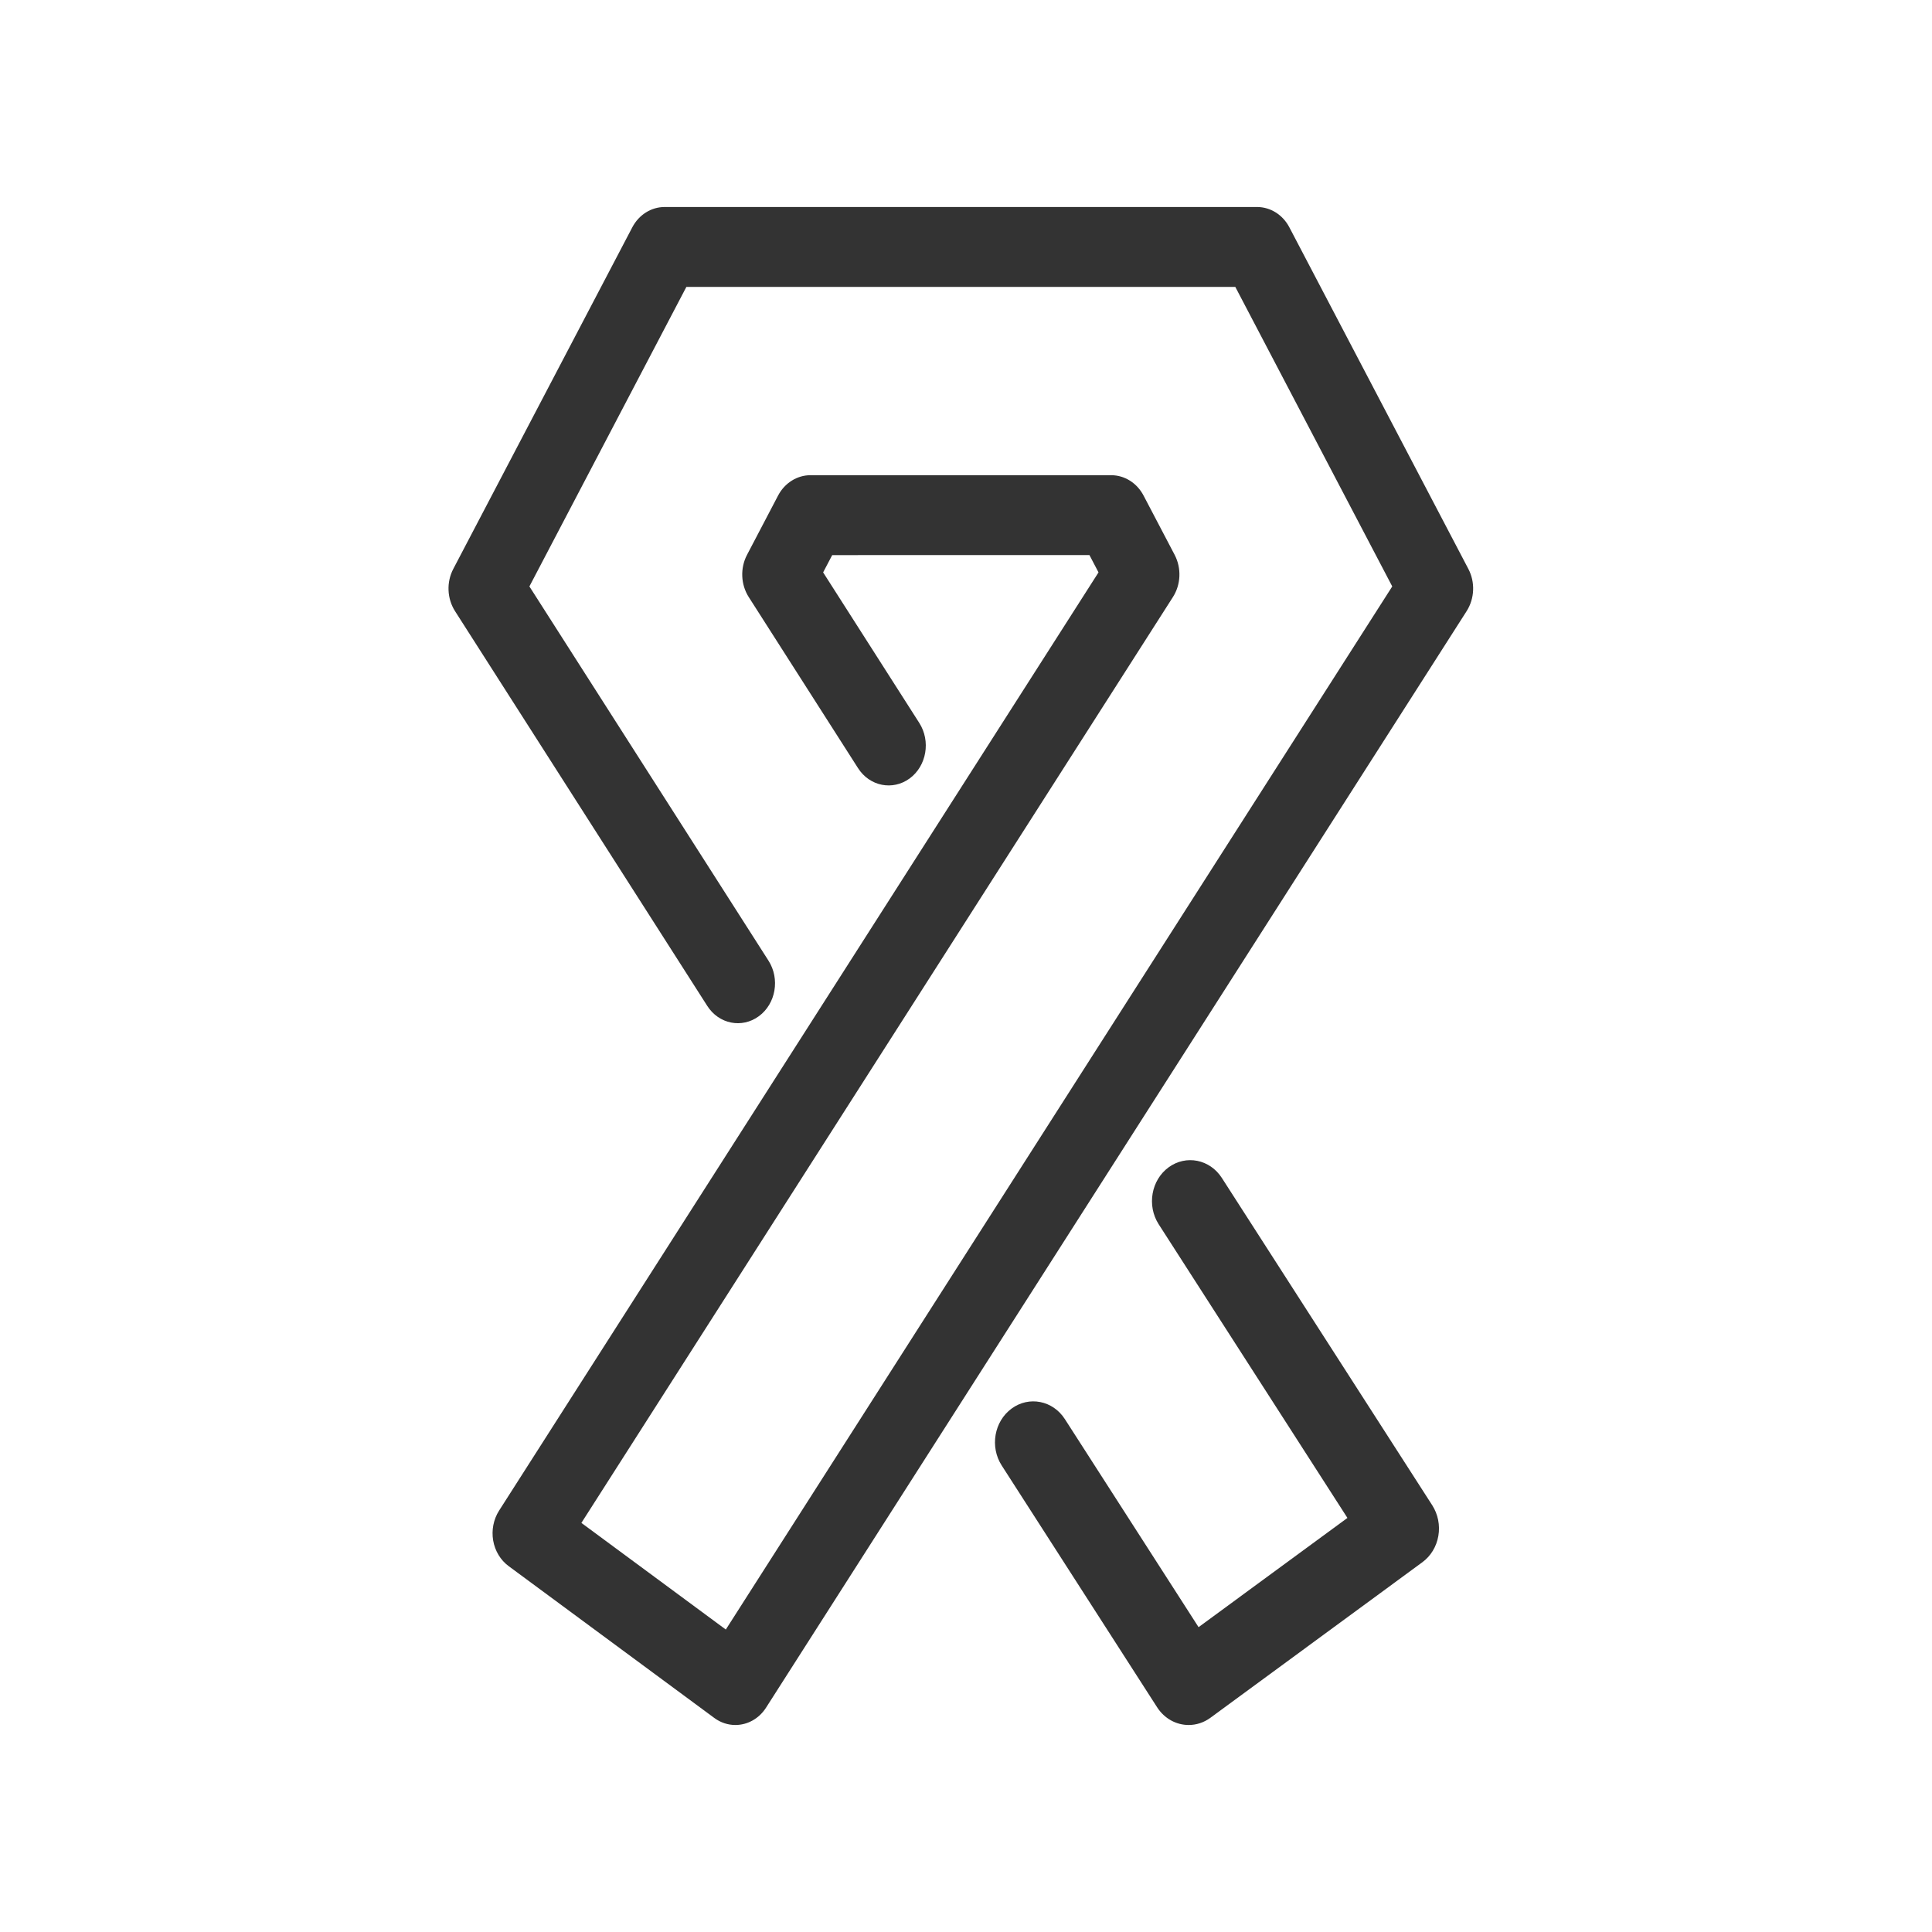 <?xml version="1.0" encoding="UTF-8"?>
<svg width="56px" height="56px" viewBox="0 0 56 56" version="1.1" xmlns="http://www.w3.org/2000/svg" xmlns:xlink="http://www.w3.org/1999/xlink">
    <!-- Generator: Sketch 50.2 (55047) - http://www.bohemiancoding.com/sketch -->
    <title>cancle</title>
    <desc>Created with Sketch.</desc>
    <defs></defs>
    <g id="cancle" stroke="none" stroke-width="1" fill="none" fill-rule="evenodd">
        <path d="M35.416,34.143 C35.069,33.603 34.378,33.465 33.872,33.836 C33.367,34.207 33.239,34.946 33.585,35.486 L39.056,43.998 L34.741,47.164 L30.866,41.134 C30.519,40.594 29.827,40.457 29.322,40.828 C28.816,41.199 28.688,41.938 29.035,42.478 L33.539,49.485 C33.754,49.82 34.101,50 34.455,50 C34.672,50 34.891,49.932 35.083,49.792 L41.228,45.282 C41.471,45.104 41.638,44.83 41.691,44.52 C41.745,44.211 41.681,43.892 41.515,43.632 L35.416,34.143 Z M42.561,16.49 L37.373,6.59 C37.183,6.225 36.824,6 36.435,6 L19.266,6 C18.876,6 18.518,6.225 18.327,6.59 L13.139,16.49 C12.937,16.875 12.957,17.35 13.189,17.714 L20.5,29.156 C20.836,29.683 21.506,29.817 21.998,29.454 C22.488,29.093 22.612,28.372 22.275,27.845 L15.345,16.998 L19.895,8.316 L35.806,8.316 L40.355,16.998 L21.038,47.233 L16.852,44.142 L33.997,17.307 C34.23,16.943 34.249,16.468 34.048,16.083 L33.146,14.363 C32.955,13.999 32.597,13.774 32.208,13.774 L23.492,13.774 C23.103,13.774 22.744,14 22.553,14.364 L21.652,16.084 C21.451,16.469 21.471,16.943 21.703,17.307 L24.87,22.264 C25.206,22.791 25.876,22.924 26.368,22.563 C26.858,22.201 26.982,21.48 26.645,20.953 L23.859,16.591 L24.122,16.09 L31.578,16.089 L31.841,16.591 L14.466,43.786 C14.305,44.039 14.243,44.351 14.295,44.653 C14.347,44.955 14.509,45.222 14.745,45.396 L20.706,49.797 C20.892,49.934 21.104,50 21.315,50 C21.658,50 21.995,49.824 22.204,49.498 L42.511,17.714 C42.743,17.35 42.763,16.875 42.561,16.49 Z" id="Fill-1" fill="#333333"></path>
    </g>
</svg>
